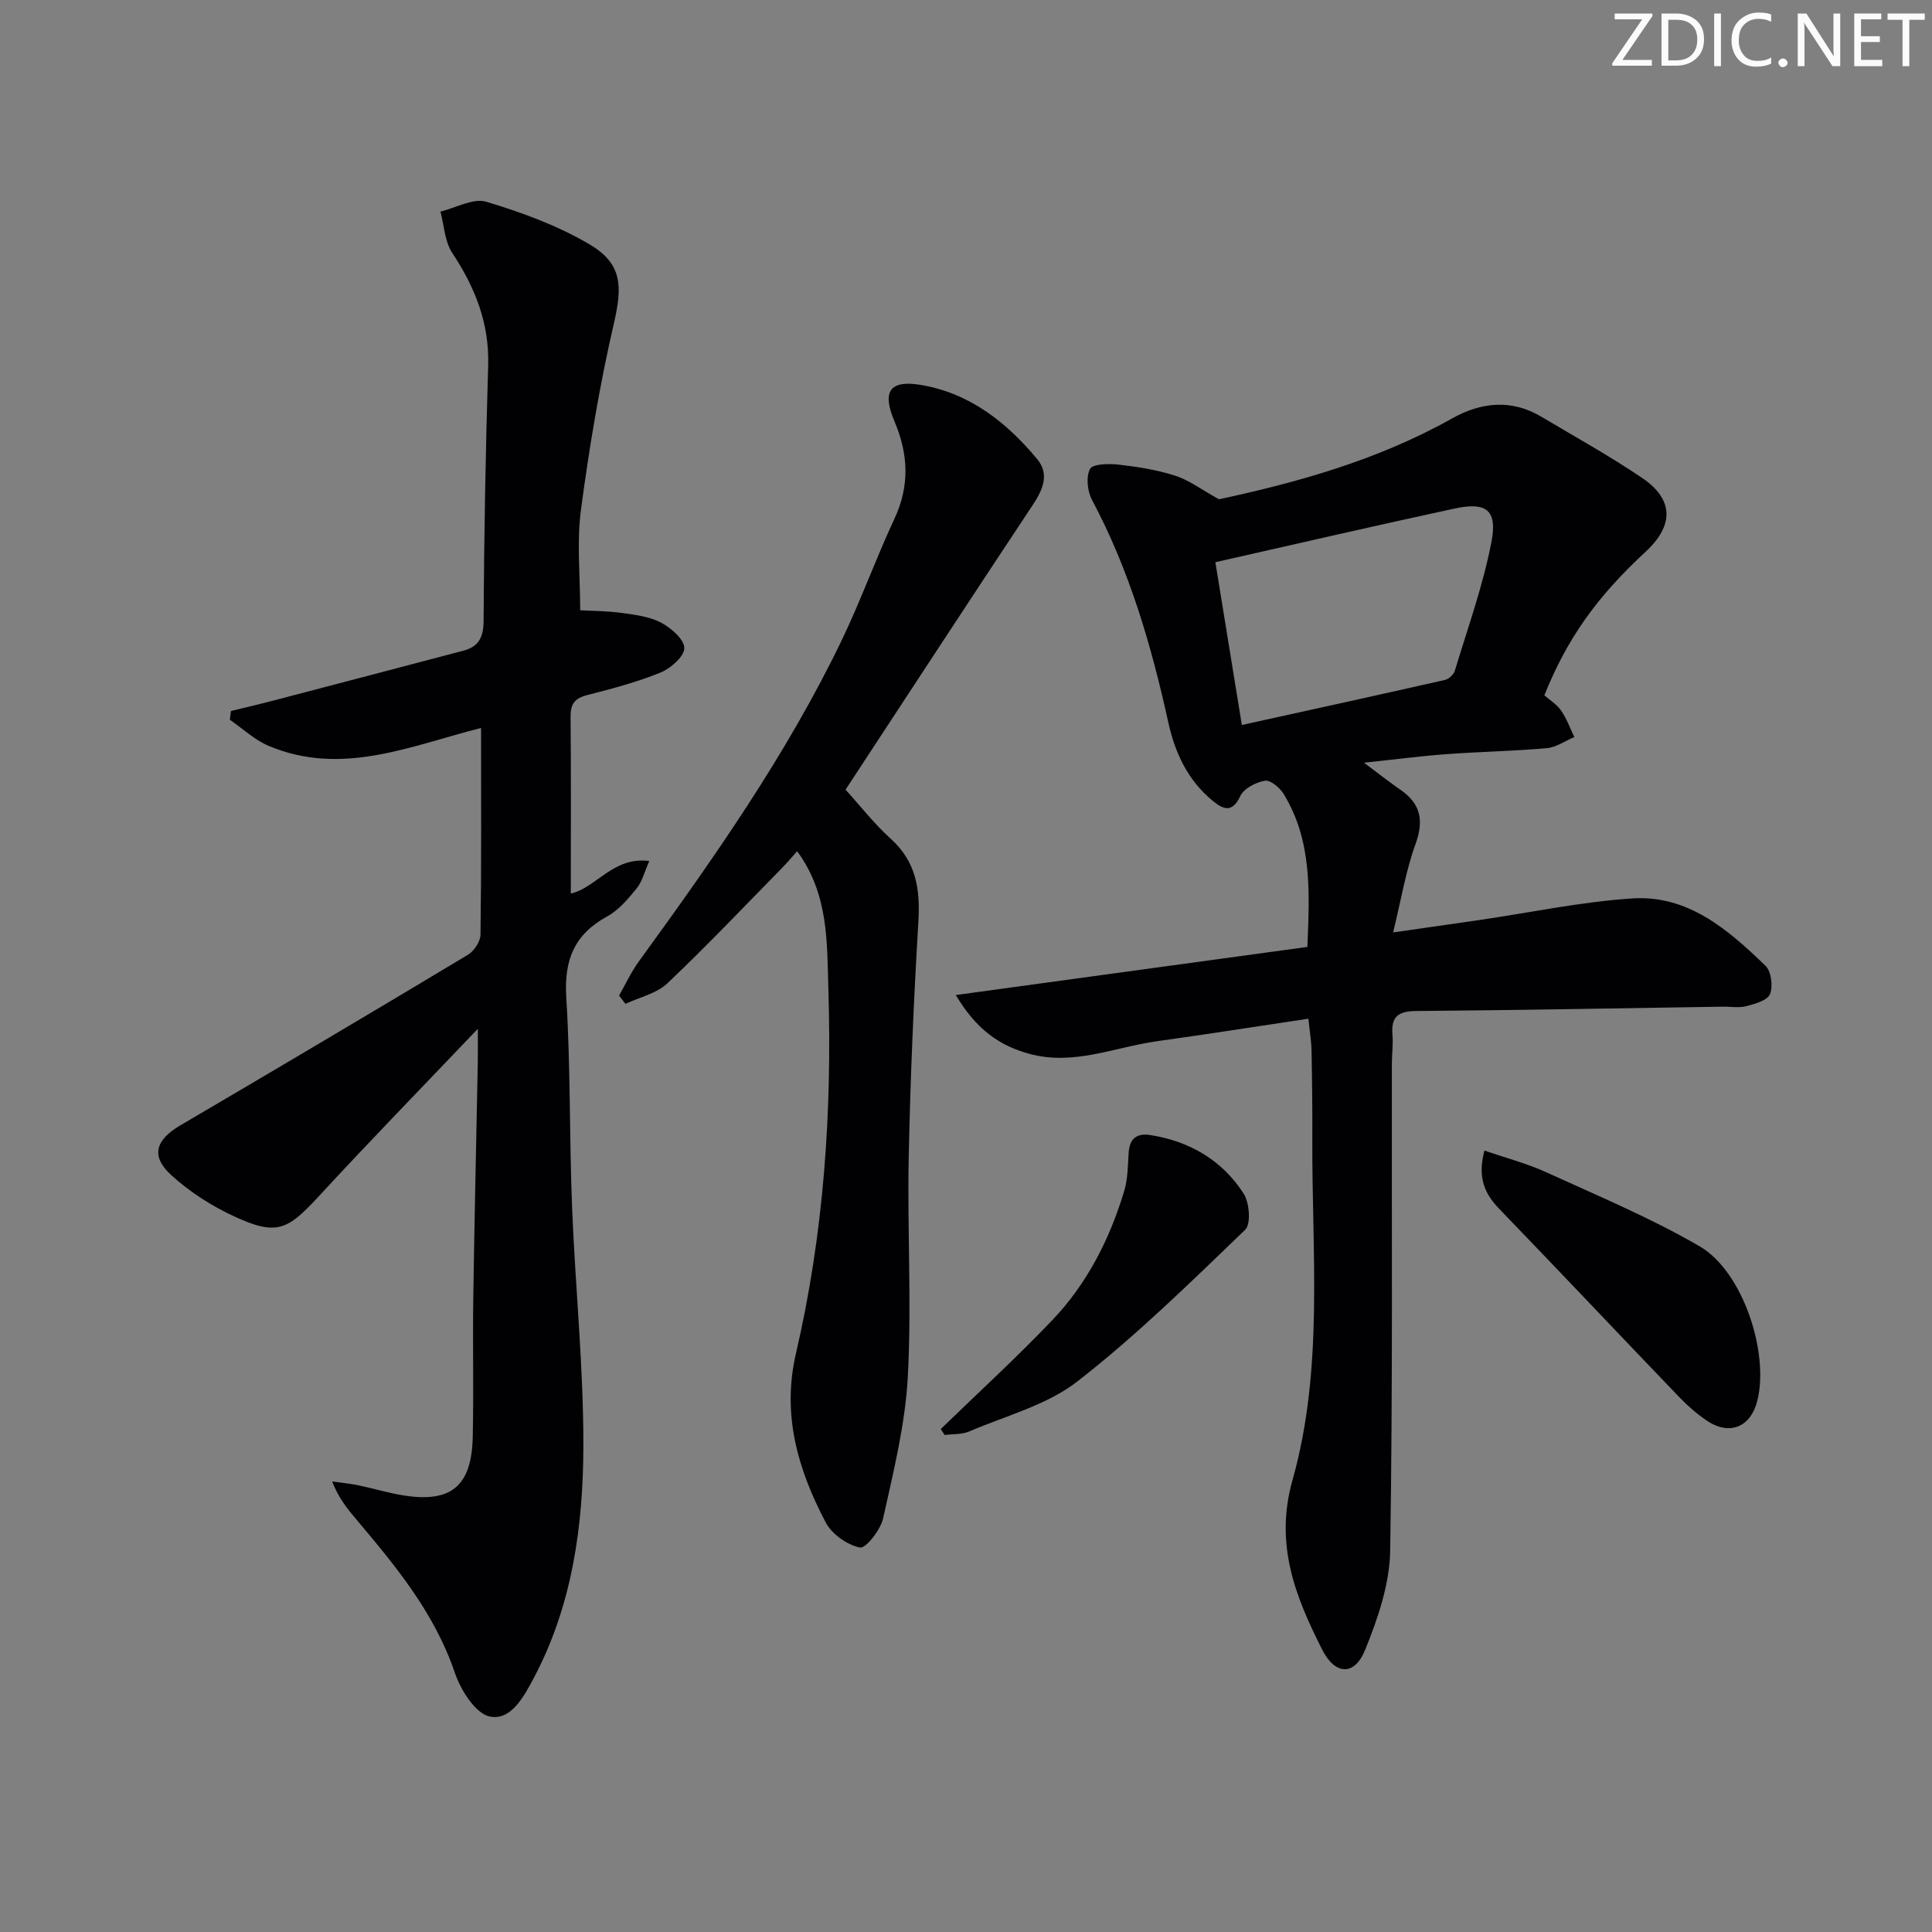 <svg enable-background="new 0 0 400 400" viewBox="0 0 400 400" xmlns="http://www.w3.org/2000/svg"><rect x="0" y="0" width="400" height="400" fill="#808080" stroke="none"/><g fill="#fafbfa"><path d="m342.2 3.2-6.3 9.2h6.1v1.2h-8.2v-.5l6.2-9.1h-5.7v-1.2h7.8v.4z"/><path d="m344 13.7v-10.9h3.1c1.6 0 3 .5 4.1 1.4 1.1 1 1.6 2.2 1.6 3.9s-.5 3-1.6 4-2.5 1.5-4.2 1.5h-3zm1.4-9.6v8.4h1.6c1.4 0 2.5-.4 3.2-1.1.8-.8 1.2-1.8 1.2-3.2s-.4-2.4-1.2-3.1-1.8-1-3.1-1z"/><path d="m356.3 2.8v10.9h-1.4v-10.9z"/><path d="m366.6 13.2c-.8.4-1.8.6-3 .6-1.6 0-2.8-.5-3.7-1.5s-1.4-2.3-1.4-3.9c0-1.7.5-3.2 1.6-4.2s2.4-1.6 4-1.6c1 0 1.9.1 2.6.4v1.5c-.8-.4-1.6-.6-2.6-.6-1.2 0-2.2.4-3 1.2s-1.1 1.9-1.1 3.3c0 1.3.4 2.3 1.1 3.1s1.6 1.1 2.8 1.1c1.1 0 2-.2 2.8-.7v1.3z"/><path d="m368.2 13c0-.3.1-.5.3-.6.2-.2.4-.3.6-.3.3 0 .5.1.7.3s.3.4.3.6-.1.5-.3.6c-.2.2-.4.3-.7.3s-.5-.1-.6-.3c-.2-.2-.3-.4-.3-.6z"/><path d="m381.1 13.7h-1.7l-5.5-8.4c-.2-.2-.3-.5-.4-.7 0 .2.1.8.1 1.5v7.6h-1.4v-10.9h1.8l5.3 8.3c.3.4.4.6.4.8 0-.3-.1-.8-.1-1.6v-7.5h1.4v10.9z"/><path d="m389.7 13.7h-5.8v-10.9h5.6v1.2h-4.2v3.5h3.9v1.2h-3.9v3.7h4.4z"/><path d="m398.4 4.1h-3.1v9.6h-1.4v-9.6h-3.1v-1.3h7.7v1.3z"/></g><path d="m252.37 103.37c15.79-3.39 32.71-7.99 48.27-16.74 5.97-3.36 12.28-4.05 18.5-.34 6.99 4.17 14.14 8.11 20.86 12.67 6.55 4.44 6.59 9.82.74 15.24-10.19 9.43-16.27 18-21 29.75 1.12.99 2.58 1.88 3.48 3.18 1.15 1.66 1.84 3.63 2.73 5.47-1.9.8-3.76 2.13-5.72 2.3-6.95.62-13.95.73-20.91 1.25-5.28.39-10.54 1.09-16.92 1.76 3.11 2.32 5.28 4.04 7.55 5.61 4.2 2.9 4.89 6.35 3.12 11.23-2.01 5.53-2.96 11.44-4.64 18.3 6.73-.97 12.37-1.77 18-2.59 10.49-1.54 20.94-3.75 31.49-4.45 11.54-.77 19.88 6.47 27.6 13.94 1.19 1.16 1.59 4.21.95 5.85-.51 1.3-3.08 2.04-4.87 2.51-1.56.41-3.31.08-4.98.11-21.14.32-42.27.73-63.41.9-3.65.03-5.23 1.12-4.92 4.84.17 1.98-.11 3.99-.12 5.99-.05 33.65.2 67.3-.35 100.95-.11 6.88-2.55 13.99-5.18 20.48-2.21 5.46-6.21 5.25-8.89-.03-5.58-11.02-9.9-21.83-6.15-35.11 6.49-23.02 4-46.91 4.1-70.49.03-6.16-.04-12.32-.16-18.49-.04-1.94-.38-3.87-.65-6.55-10.77 1.61-21.03 3.23-31.32 4.66-8.78 1.22-17.28 5.13-26.47 2.61-6.21-1.7-11-5.07-15.21-12.17 24.81-3.39 48.62-6.65 72.79-9.96.44-11.12 1.06-21.9-4.91-31.66-.79-1.3-2.74-2.94-3.87-2.75-1.88.32-4.38 1.6-5.11 3.17-1.75 3.78-3.75 2.6-5.8.91-5.09-4.2-7.72-9.85-9.11-16.18-3.51-15.93-8.04-31.49-15.77-45.99-.97-1.81-1.3-4.79-.44-6.45.55-1.07 3.89-1.13 5.89-.91 3.94.45 7.93 1.07 11.69 2.28 2.84.88 5.34 2.8 9.12 4.9zm4.74 46.73c14.63-3.22 28.36-6.22 42.06-9.33.8-.18 1.8-1.12 2.04-1.91 2.67-8.85 5.84-17.62 7.58-26.67 1.27-6.61-1.08-8.31-7.59-6.91-16.31 3.51-32.56 7.28-49.57 11.12 1.69 10.45 3.47 21.35 5.48 33.7z" fill="#010104"/><path d="m98.93 213c-11.77 12.36-22.57 23.43-33.04 34.8-6.39 6.93-8.68 8.04-17.26 4.11-4.75-2.18-9.37-5.13-13.21-8.65-4.29-3.92-3.18-7.27 1.89-10.25 19.89-11.68 39.75-23.43 59.53-35.31 1.29-.77 2.62-2.74 2.64-4.17.2-14.14.12-28.28.12-42.81-14.44 3.63-28.79 10.12-43.99 3.7-2.91-1.23-5.36-3.57-8.02-5.4.07-.6.15-1.21.22-1.81 3.05-.75 6.12-1.46 9.16-2.26 12.98-3.39 25.95-6.81 38.92-10.22 3.16-.83 4.21-2.69 4.23-6.14.1-17.64.42-35.28.95-52.91.26-8.76-2.71-16.18-7.44-23.32-1.56-2.35-1.67-5.67-2.44-8.55 3.19-.77 6.78-2.86 9.49-2.04 7.37 2.22 14.8 4.93 21.39 8.83 6.84 4.04 6.79 8.74 5.02 16.39-2.94 12.71-5.09 25.64-6.81 38.57-.89 6.67-.16 13.56-.16 20.79 2.43.14 5.58.13 8.67.56 2.76.38 5.72.75 8.11 2.02 2.07 1.1 4.79 3.47 4.78 5.26-.01 1.74-2.83 4.2-4.94 5.06-4.89 1.99-10.05 3.35-15.18 4.66-2.57.66-3.45 1.84-3.43 4.47.12 12.11.05 24.22.05 36.62 5.31-1.21 8.78-7.73 16.25-6.73-1.03 2.31-1.48 4.26-2.61 5.65-1.77 2.17-3.71 4.5-6.1 5.81-6.83 3.73-8.96 9.04-8.48 16.76.9 14.43.63 28.94 1.2 43.4.65 16.44 2.36 32.86 2.34 49.29-.02 16.65-2.27 33.16-10.28 48.26-2.06 3.88-4.75 8.86-9.1 7.95-2.97-.62-6.02-5.49-7.23-9.06-4.18-12.33-12.18-22.02-20.34-31.68-1.89-2.24-3.75-4.5-5.06-7.93 1.81.26 3.64.43 5.44.8 3.08.64 6.11 1.57 9.21 2.07 9.99 1.63 14.25-1.88 14.46-12.16.2-9.66-.03-19.32.11-28.98.24-16.14.62-32.27.93-48.41.04-1.88.01-3.75.01-7.04z" fill="#010104"/><path d="m128.17 206.12c1.35-2.36 2.5-4.87 4.09-7.06 15.46-21.27 30.58-42.76 42.03-66.55 3.95-8.22 7.04-16.85 10.9-25.12 3.19-6.85 2.88-13.38-.01-20.18-2.66-6.28-.91-8.65 5.75-7.47 9.96 1.76 17.51 7.75 23.79 15.29 2.63 3.16 1.19 6.38-.94 9.58-12.95 19.51-25.74 39.11-38.72 58.88 3.09 3.4 5.96 7.1 9.39 10.2 5.24 4.74 6.09 10.45 5.69 17.13-.97 16.25-1.67 32.53-2 48.81-.31 15.15.63 30.35-.19 45.46-.53 9.83-2.97 19.59-5.11 29.27-.53 2.39-3.59 6.28-4.79 6.04-2.66-.54-5.82-2.76-7.09-5.19-5.75-10.91-9.12-22.3-6.17-34.98 5.76-24.75 7.49-49.93 6.72-75.27-.3-9.72.12-19.75-6.47-28.73-.94 1.05-1.91 2.22-2.97 3.31-7.92 8.06-15.69 16.27-23.89 24.04-2.23 2.12-5.76 2.88-8.69 4.26-.44-.58-.88-1.15-1.32-1.72z" fill="#010104"/><path d="m307.34 238.21c4.48 1.55 8.78 2.66 12.76 4.48 10.71 4.89 21.65 9.45 31.8 15.35 8.92 5.19 14.41 21.94 11.95 31.91-1.37 5.54-5.77 7.36-10.48 4.17-2.05-1.39-3.96-3.05-5.68-4.84-12.45-12.97-24.79-26.05-37.28-38.99-3.02-3.13-4.56-6.44-3.07-12.08z" fill="#010104"/><path d="m194.77 295.87c7.71-7.48 15.66-14.75 23.07-22.52 7.23-7.57 11.91-16.79 14.92-26.78.75-2.48.75-5.21.91-7.84.18-2.99 1.65-4.19 4.56-3.72 8.13 1.3 14.8 5.22 19.24 12.09 1.22 1.89 1.57 6.33.32 7.52-11.24 10.81-22.42 21.81-34.69 31.36-6.34 4.94-14.84 7.13-22.44 10.39-1.52.65-3.38.51-5.08.73-.28-.4-.55-.81-.81-1.23z" fill="#010104"/></svg>